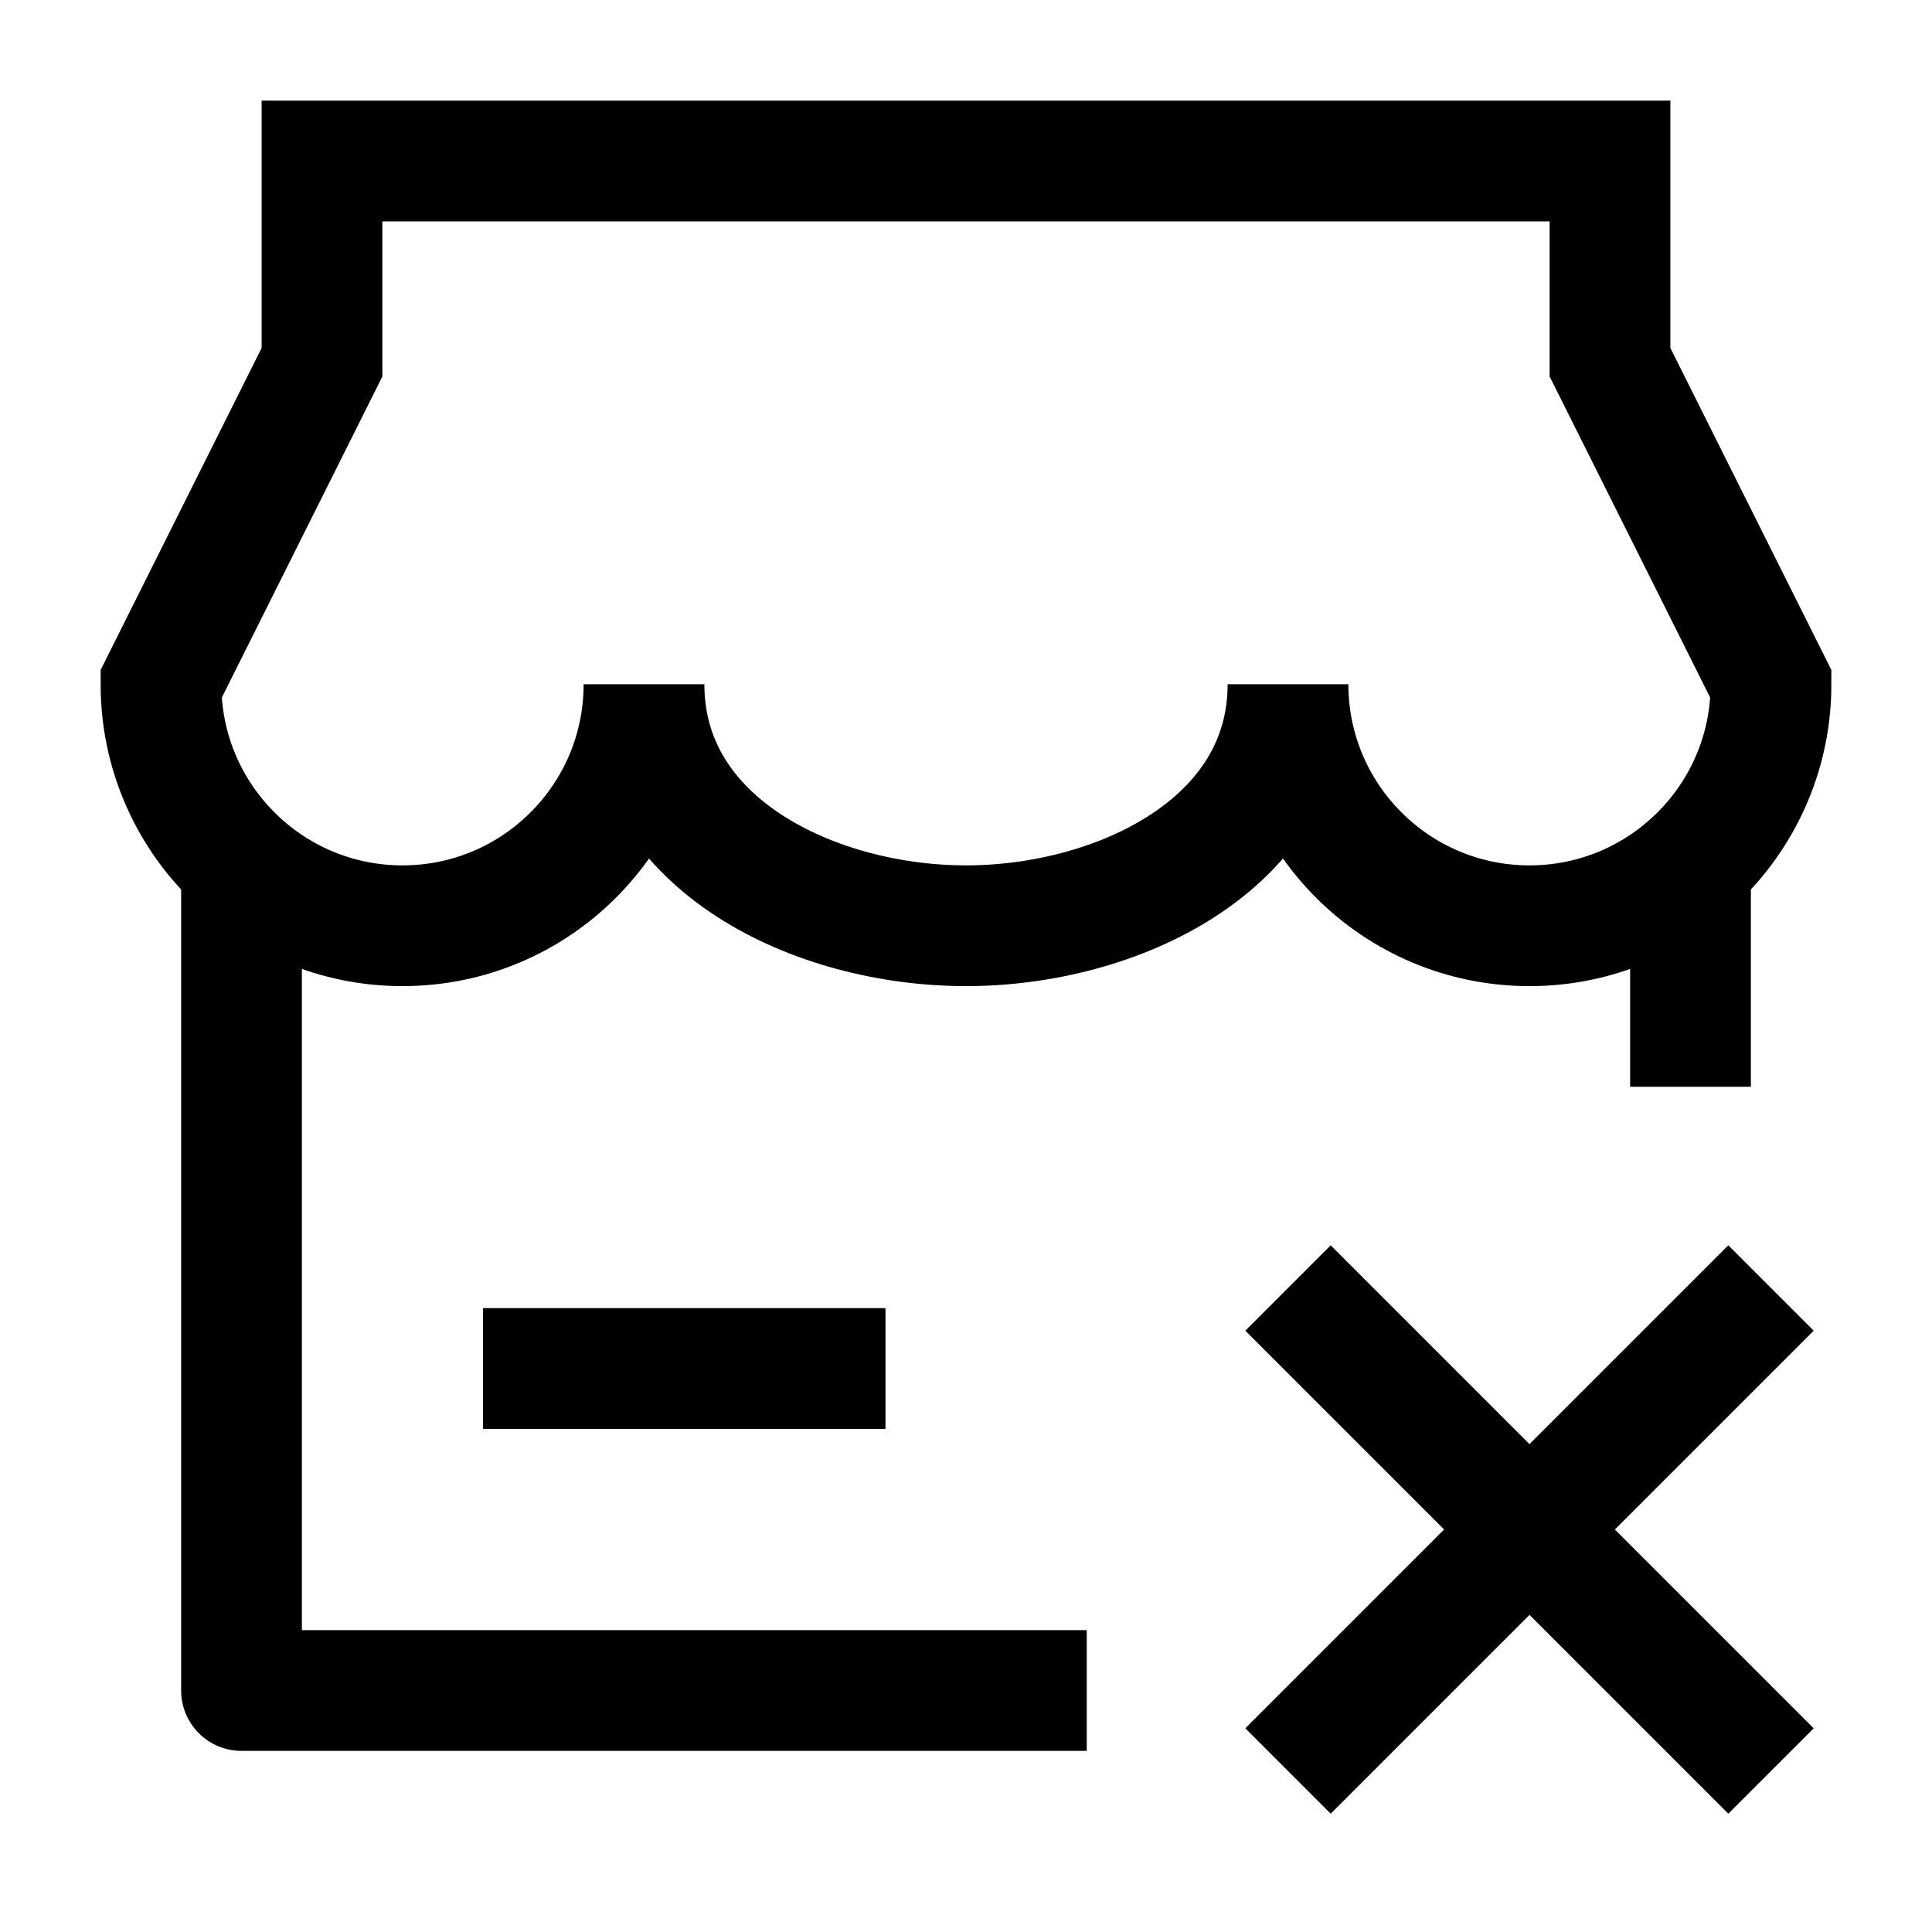 <svg width="24" height="24" viewBox="0 0 24 24" fill="none" xmlns="http://www.w3.org/2000/svg">
    <path d="M3 10.5L3 21H13.5M21 10.5V13.5" stroke="currentColor" stroke-width="1.5" stroke-linejoin="round"/>
    <path d="M5 11.5C6.657 11.5 8 10.157 8 8.5C8 10.5 10.136 11.5 12 11.5C13.864 11.5 16 10.5 16 8.5C16 10.157 17.343 11.5 19 11.5C20.657 11.5 22 10.157 22 8.5L20 4.5V2H4V4.5L2 8.5C2 10.157 3.343 11.5 5 11.5Z" stroke="currentColor" stroke-width="1.5"/>
    <path d="M6 17H11" stroke="currentColor" stroke-width="1.5"/>
    <path d="M16 16L19 19M19 19L22 22M19 19L16 22M19 19L22 16" stroke="currentColor" stroke-width="1.5"/>
</svg>
